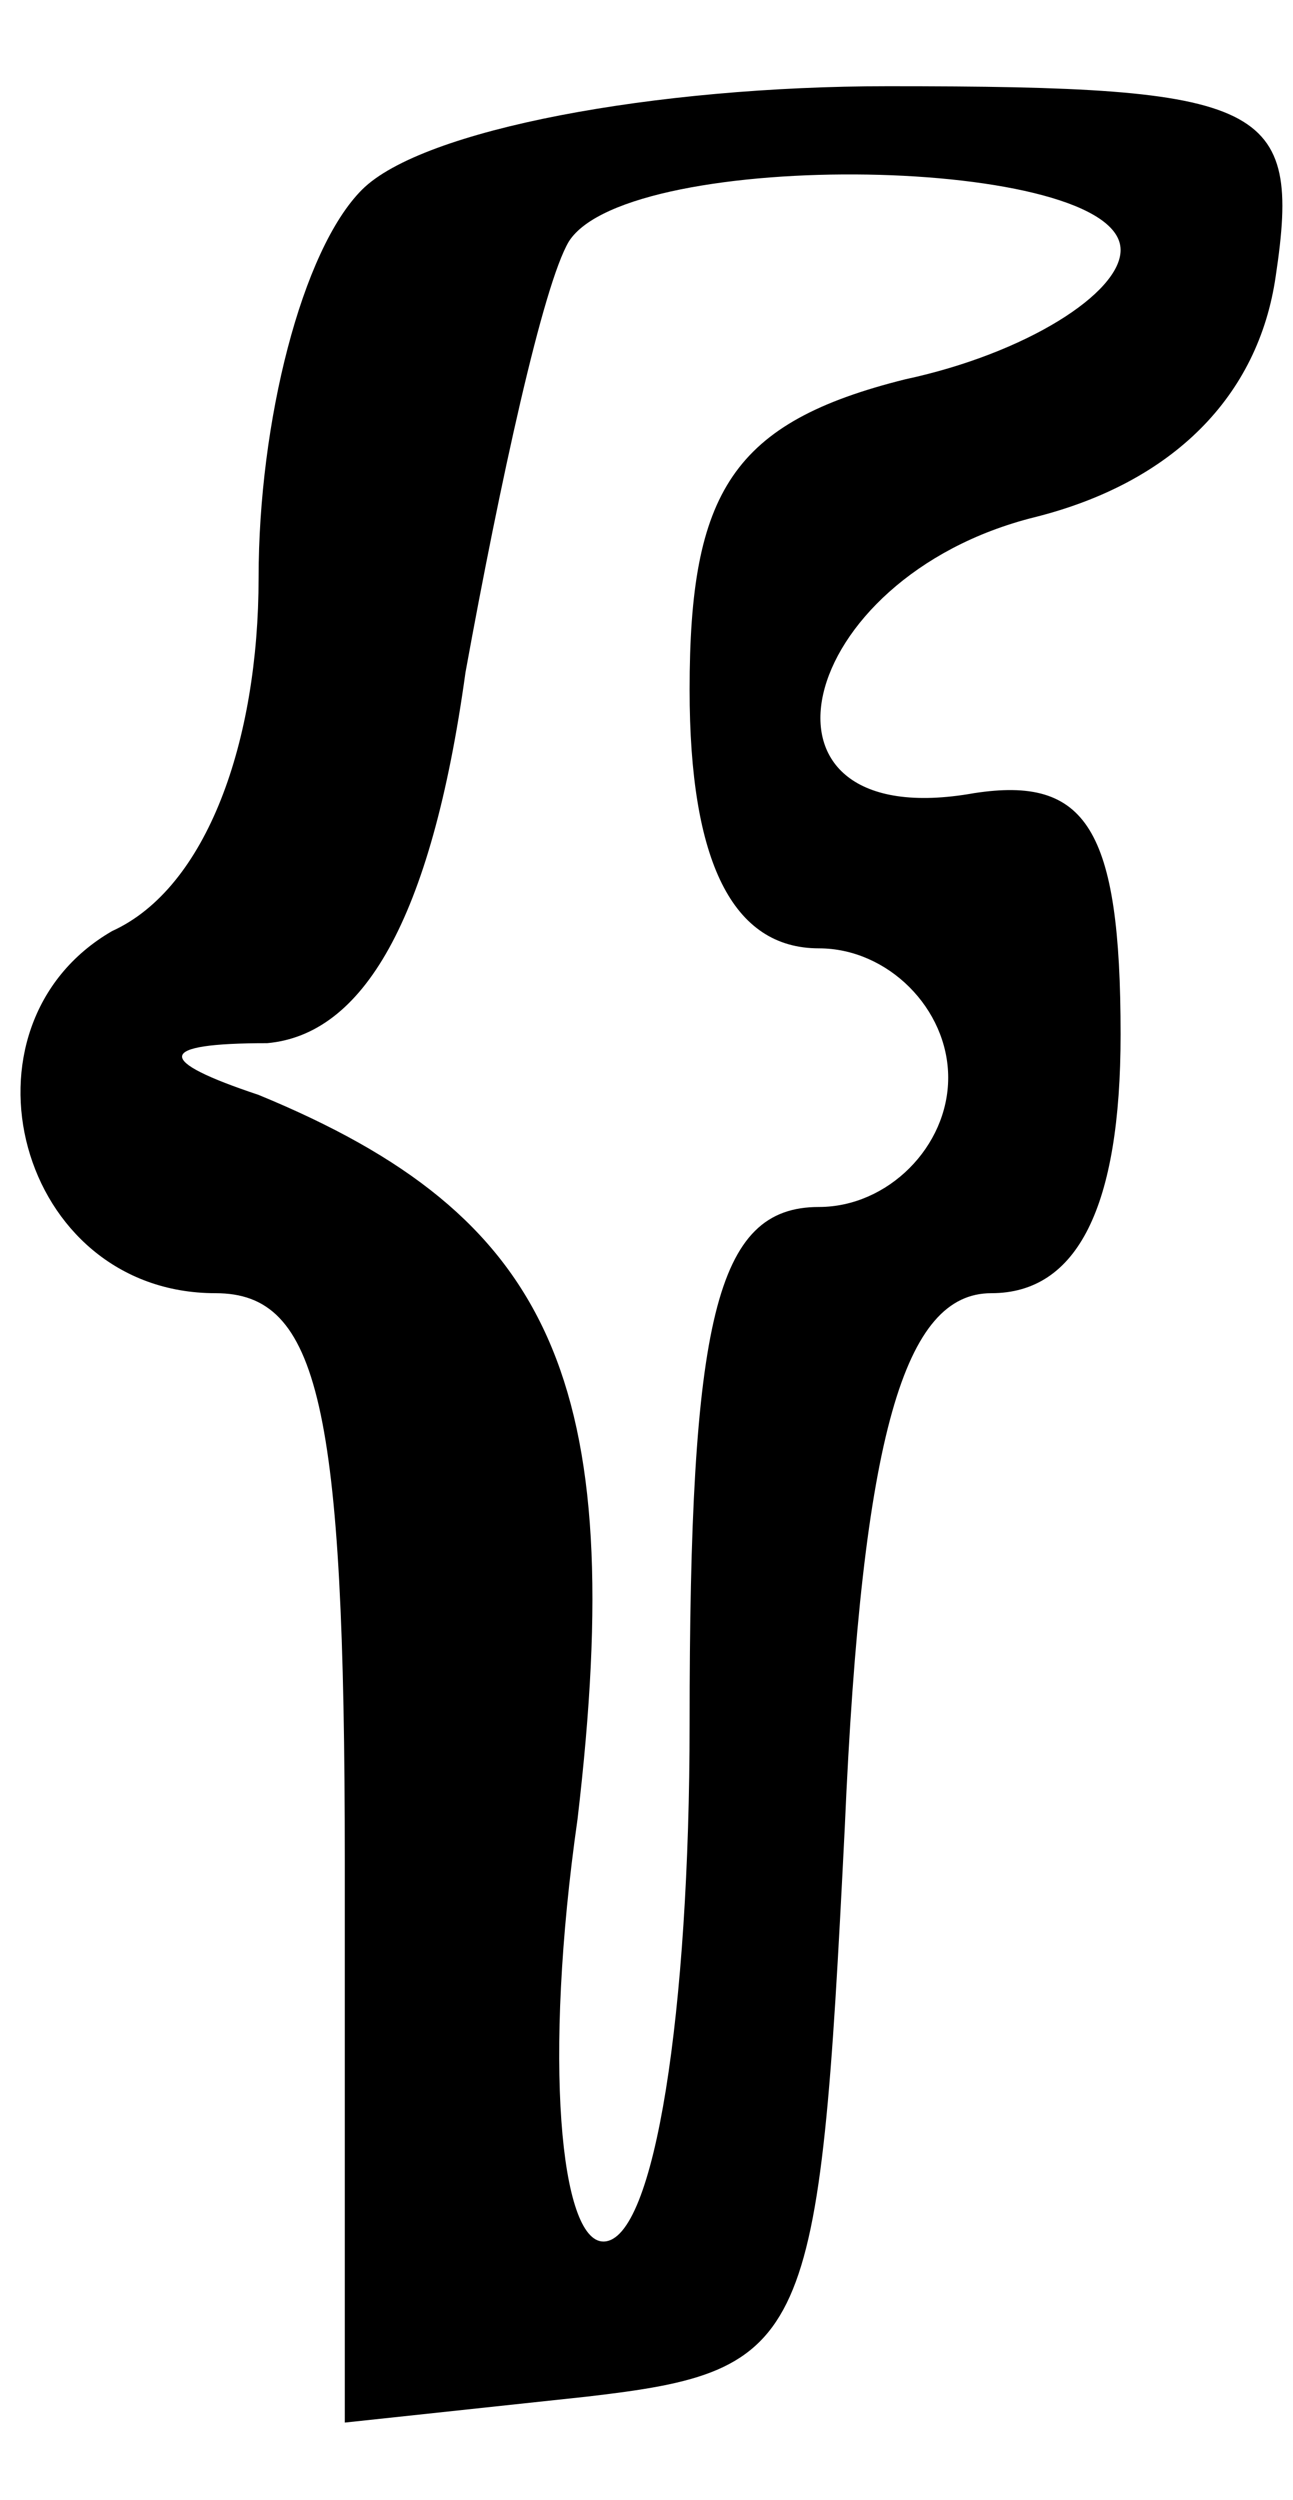 <?xml version="1.0" standalone="no"?>
<!DOCTYPE svg PUBLIC "-//W3C//DTD SVG 20010904//EN"
 "http://www.w3.org/TR/2001/REC-SVG-20010904/DTD/svg10.dtd">
<svg version="1.0" xmlns="http://www.w3.org/2000/svg"
 width="15pt" height="29pt" viewBox="0 0 15 29"
 preserveAspectRatio="xMidYMid meet">

<g transform="translate(0,29) scale(0.1,-0.1)"
fill="#000000" stroke="none">
<path d="M42 268 c-7 -7 -12 -27 -12 -45 0 -19 -6 -36 -17 -41 -19 -11 -11
-42 12 -42 12 0 15 -13 15 -66 l0 -65 28 3 c26 3 27 6 30 66 2 46 7 62 17 62
10 0 15 10 15 30 0 24 -4 30 -17 28 -28 -5 -21 25 7 32 16 4 26 14 28 28 3 20
-1 22 -45 22 -27 0 -54 -5 -61 -12z m88 -7 c0 -5 -11 -12 -25 -15 -20 -5 -25
-13 -25 -36 0 -20 5 -30 15 -30 8 0 15 -7 15 -15 0 -8 -7 -15 -15 -15 -12 0
-15 -13 -15 -60 0 -33 -4 -60 -10 -60 -5 0 -7 21 -3 49 6 51 -3 70 -37 84 -12
4 -12 6 1 6 11 1 19 14 23 43 4 22 9 45 12 50 7 11 64 10 64 -1z"/>
</g>
</svg>
